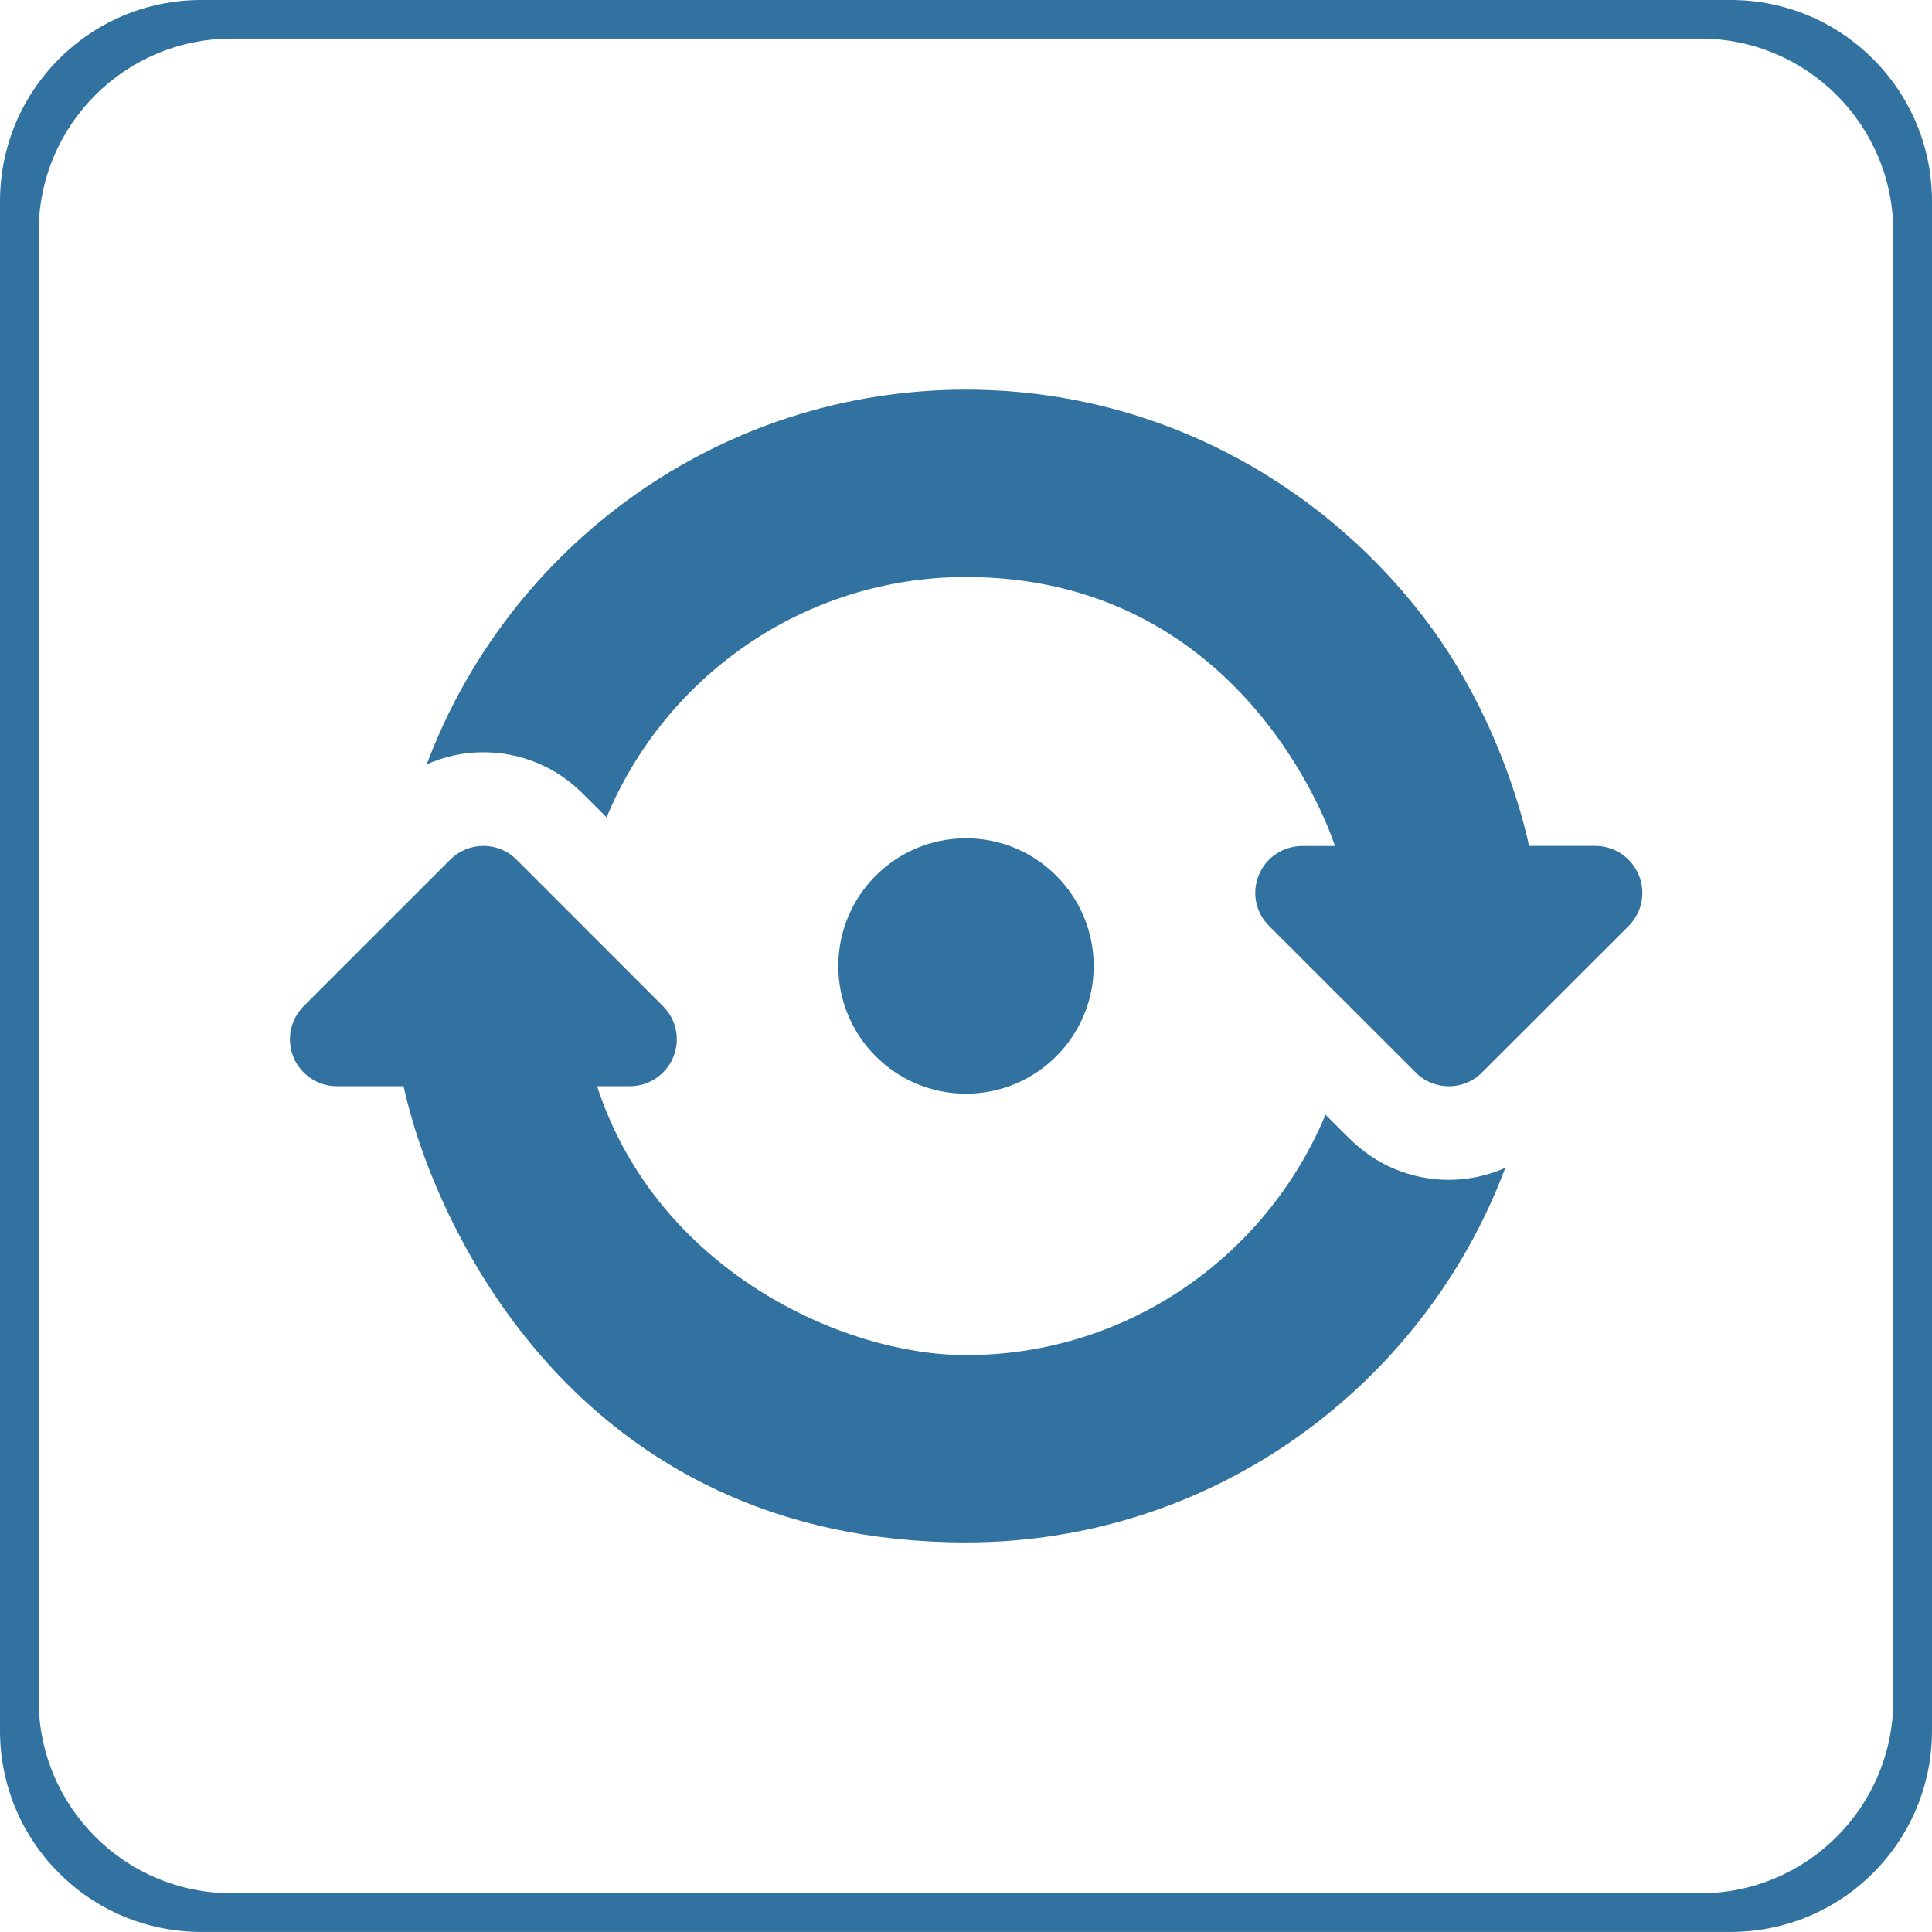 <?xml version="1.0" encoding="utf-8"?>
<!-- Generator: Adobe Illustrator 16.0.0, SVG Export Plug-In . SVG Version: 6.00 Build 0)  -->
<!DOCTYPE svg PUBLIC "-//W3C//DTD SVG 1.1//EN" "http://www.w3.org/Graphics/SVG/1.1/DTD/svg11.dtd">
<svg version="1.1" id="Layer_1" xmlns="http://www.w3.org/2000/svg" xmlns:xlink="http://www.w3.org/1999/xlink" x="0px" y="0px"
	 width="32px" height="32px" viewBox="0 0 32 32" enable-background="new 0 0 32 32" xml:space="preserve">
<title>gis-buffer</title>
<path fill="#3272A0" d="M32,3.333v25.333c0,1.842-1.492,3.333-3.334,3.333H3.333C1.492,31.999,0,30.508,0,28.666V3.333
	C0,1.492,1.492,0,3.333,0h25.333C30.507,0,32,1.492,32,3.333z M28.16,0.639H3.84c-1.768,0-3.2,1.432-3.2,3.2v24.32
	c0,1.769,1.432,3.2,3.2,3.2h24.32c1.768,0,3.199-1.432,3.199-3.2V3.839C31.359,2.071,29.928,0.639,28.16,0.639z M22.352,18.859
	l-0.398-0.396c-0.971,2.335-3.271,3.982-5.953,3.982c-2.06,0-5.127-1.424-6.111-4.454h0.543c0.314,0,0.596-0.189,0.718-0.48
	c0.12-0.29,0.054-0.624-0.17-0.846l-2.426-2.427c-0.15-0.151-0.349-0.227-0.548-0.227c-0.199,0-0.398,0.076-0.549,0.227
	l-2.428,2.427c-0.223,0.224-0.289,0.556-0.169,0.846c0.12,0.29,0.403,0.48,0.718,0.48h1.105c0.488,2.241,2.838,7.556,9.318,7.556
	c4.088,0,7.572-2.587,8.931-6.204c-0.291,0.128-0.606,0.199-0.934,0.199c-0.622-0.001-1.207-0.243-1.645-0.683l0,0H22.352z
	 M18.115,16c0-1.168-0.947-2.115-2.115-2.115S13.885,14.832,13.885,16c0,1.167,0.947,2.115,2.115,2.115S18.115,17.167,18.115,16
	L18.115,16z M27.141,14.49c-0.121-0.291-0.404-0.479-0.718-0.479h-1.097c-0.114-0.536-0.568-2.269-1.774-3.825
	C21.799,7.927,19.075,6.454,16,6.454c-4.088,0-7.574,2.587-8.932,6.206c0.292-0.129,0.609-0.2,0.937-0.2
	c0.623,0,1.208,0.243,1.645,0.682l0.397,0.396c0.97-2.334,3.272-3.981,5.953-3.981c4.415,0,5.934,3.907,6.111,4.456h-0.543
	c-0.315,0-0.598,0.189-0.717,0.479c-0.121,0.289-0.056,0.623,0.17,0.846l2.428,2.426c0.15,0.152,0.35,0.228,0.549,0.228
	s0.396-0.076,0.548-0.228l2.429-2.426c0.223-0.223,0.289-0.557,0.168-0.846l0,0L27.141,14.49z"/>
</svg>

